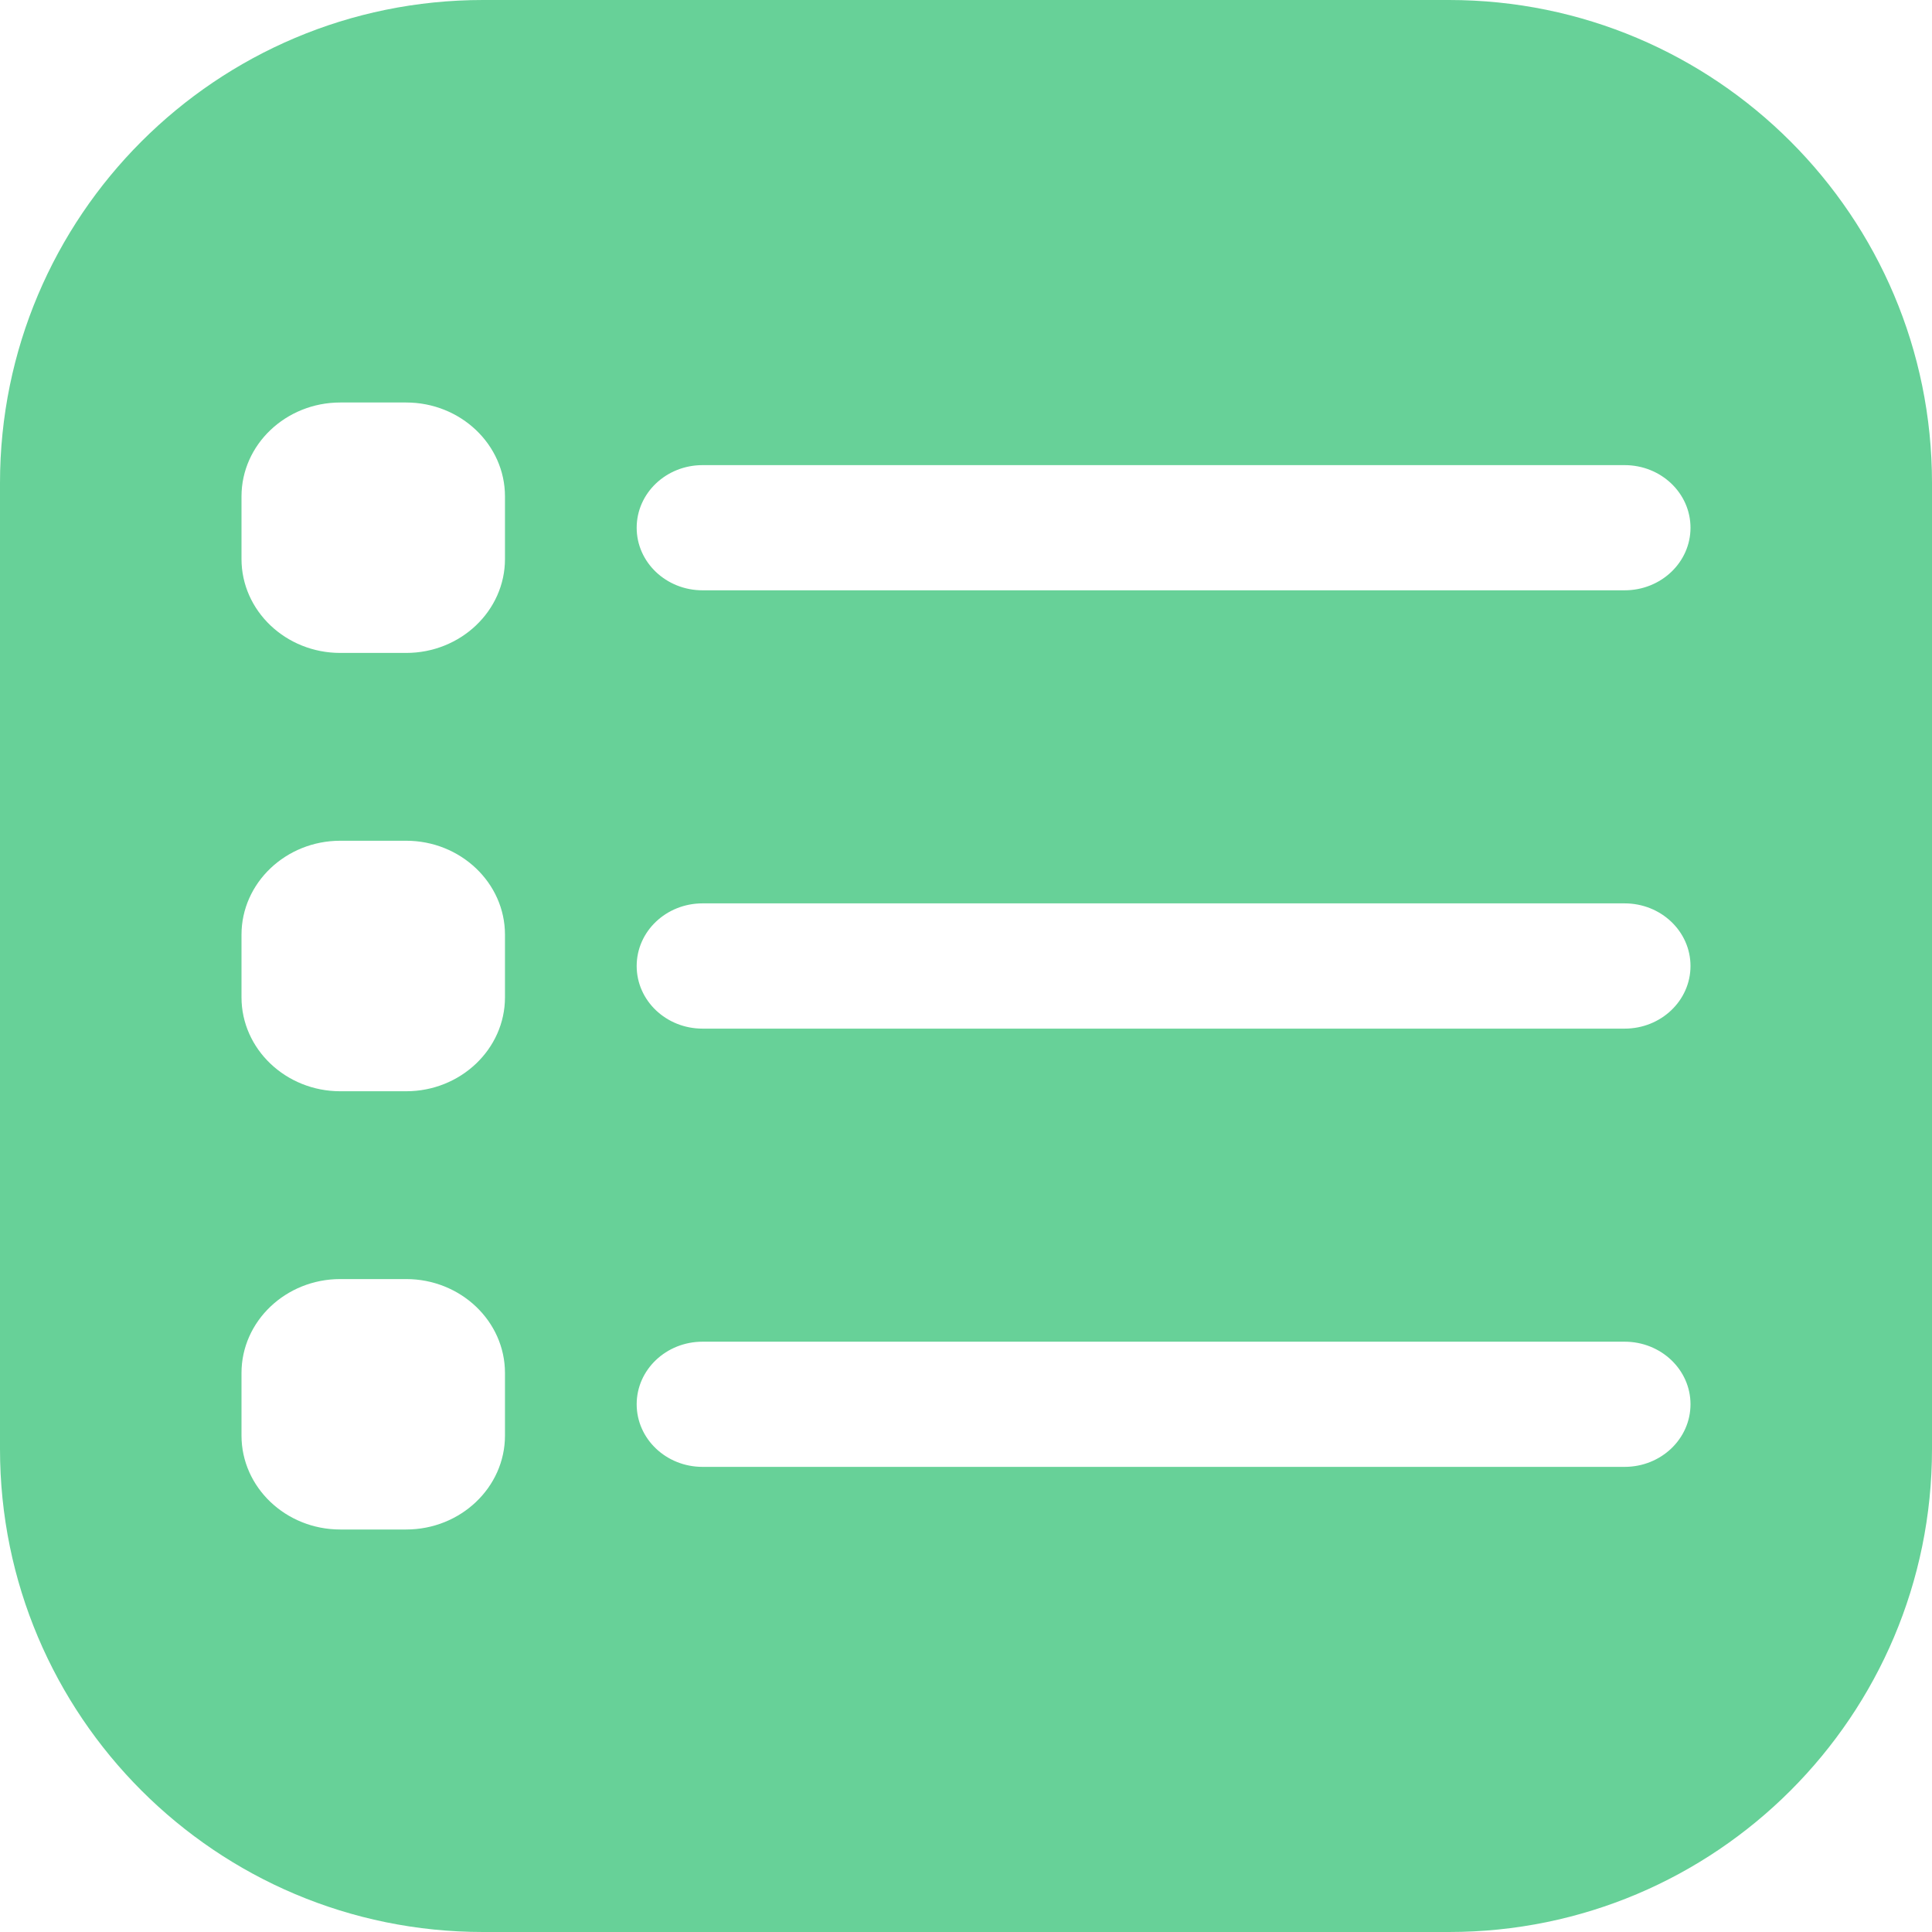 <?xml version="1.0" encoding="UTF-8"?>
<svg width="24px" height="24px" viewBox="0 0 24 24" version="1.1" xmlns="http://www.w3.org/2000/svg" xmlns:xlink="http://www.w3.org/1999/xlink">
    <!-- Generator: Sketch 53.2 (72643) - https://sketchapp.com -->
    <title>Artboard Copy 2</title>
    <desc>Created with Sketch.</desc>
    <g id="Artboard-Copy-2" stroke="none" stroke-width="1" fill="none" fill-rule="evenodd">
        <path d="M6,0 L18,0 C21.314,-6.08718376e-16 24,2.686 24,6 L24,18 C24,21.314 21.314,24 18,24 L6,24 C2.686,24 4.05812251e-16,21.314 0,18 L0,6 C-4.05812251e-16,2.686 2.686,6.08718376e-16 6,0 Z M20.182,16.667 L8.727,16.667 C8.275,16.667 7.909,17.015 7.909,17.444 C7.909,17.874 8.275,18.222 8.727,18.222 L20.182,18.222 C20.634,18.222 21,17.874 21,17.444 C21,17.015 20.634,16.667 20.182,16.667 Z M20.182,11.222 L8.727,11.222 C8.275,11.222 7.909,11.57 7.909,12 C7.909,12.43 8.275,12.778 8.727,12.778 L20.182,12.778 C20.634,12.778 21,12.43 21,12 C21,11.57 20.634,11.222 20.182,11.222 Z M8.727,7.333 L20.182,7.333 C20.634,7.333 21,6.985 21,6.556 C21,6.126 20.634,5.778 20.182,5.778 L8.727,5.778 C8.275,5.778 7.909,6.126 7.909,6.556 C7.909,6.985 8.275,7.333 8.727,7.333 Z M5.045,15.889 L4.227,15.889 C3.551,15.889 3,16.412 3,17.056 L3,17.833 C3,18.477 3.551,19 4.227,19 L5.045,19 C5.722,19 6.273,18.477 6.273,17.833 L6.273,17.056 C6.273,16.412 5.722,15.889 5.045,15.889 Z M5.045,10.444 L4.227,10.444 C3.551,10.444 3,10.968 3,11.611 L3,12.389 C3,13.032 3.551,13.556 4.227,13.556 L5.045,13.556 C5.722,13.556 6.273,13.032 6.273,12.389 L6.273,11.611 C6.273,10.968 5.722,10.444 5.045,10.444 Z M6.273,6.167 C6.273,5.523 5.722,5 5.045,5 L4.227,5 C3.551,5 3,5.523 3,6.167 L3,6.944 C3,7.588 3.551,8.111 4.227,8.111 L5.045,8.111 C5.722,8.111 6.273,7.588 6.273,6.944 L6.273,6.167 Z" id="Combined-Shape" fill="#67D198"></path>
    </g>
</svg>